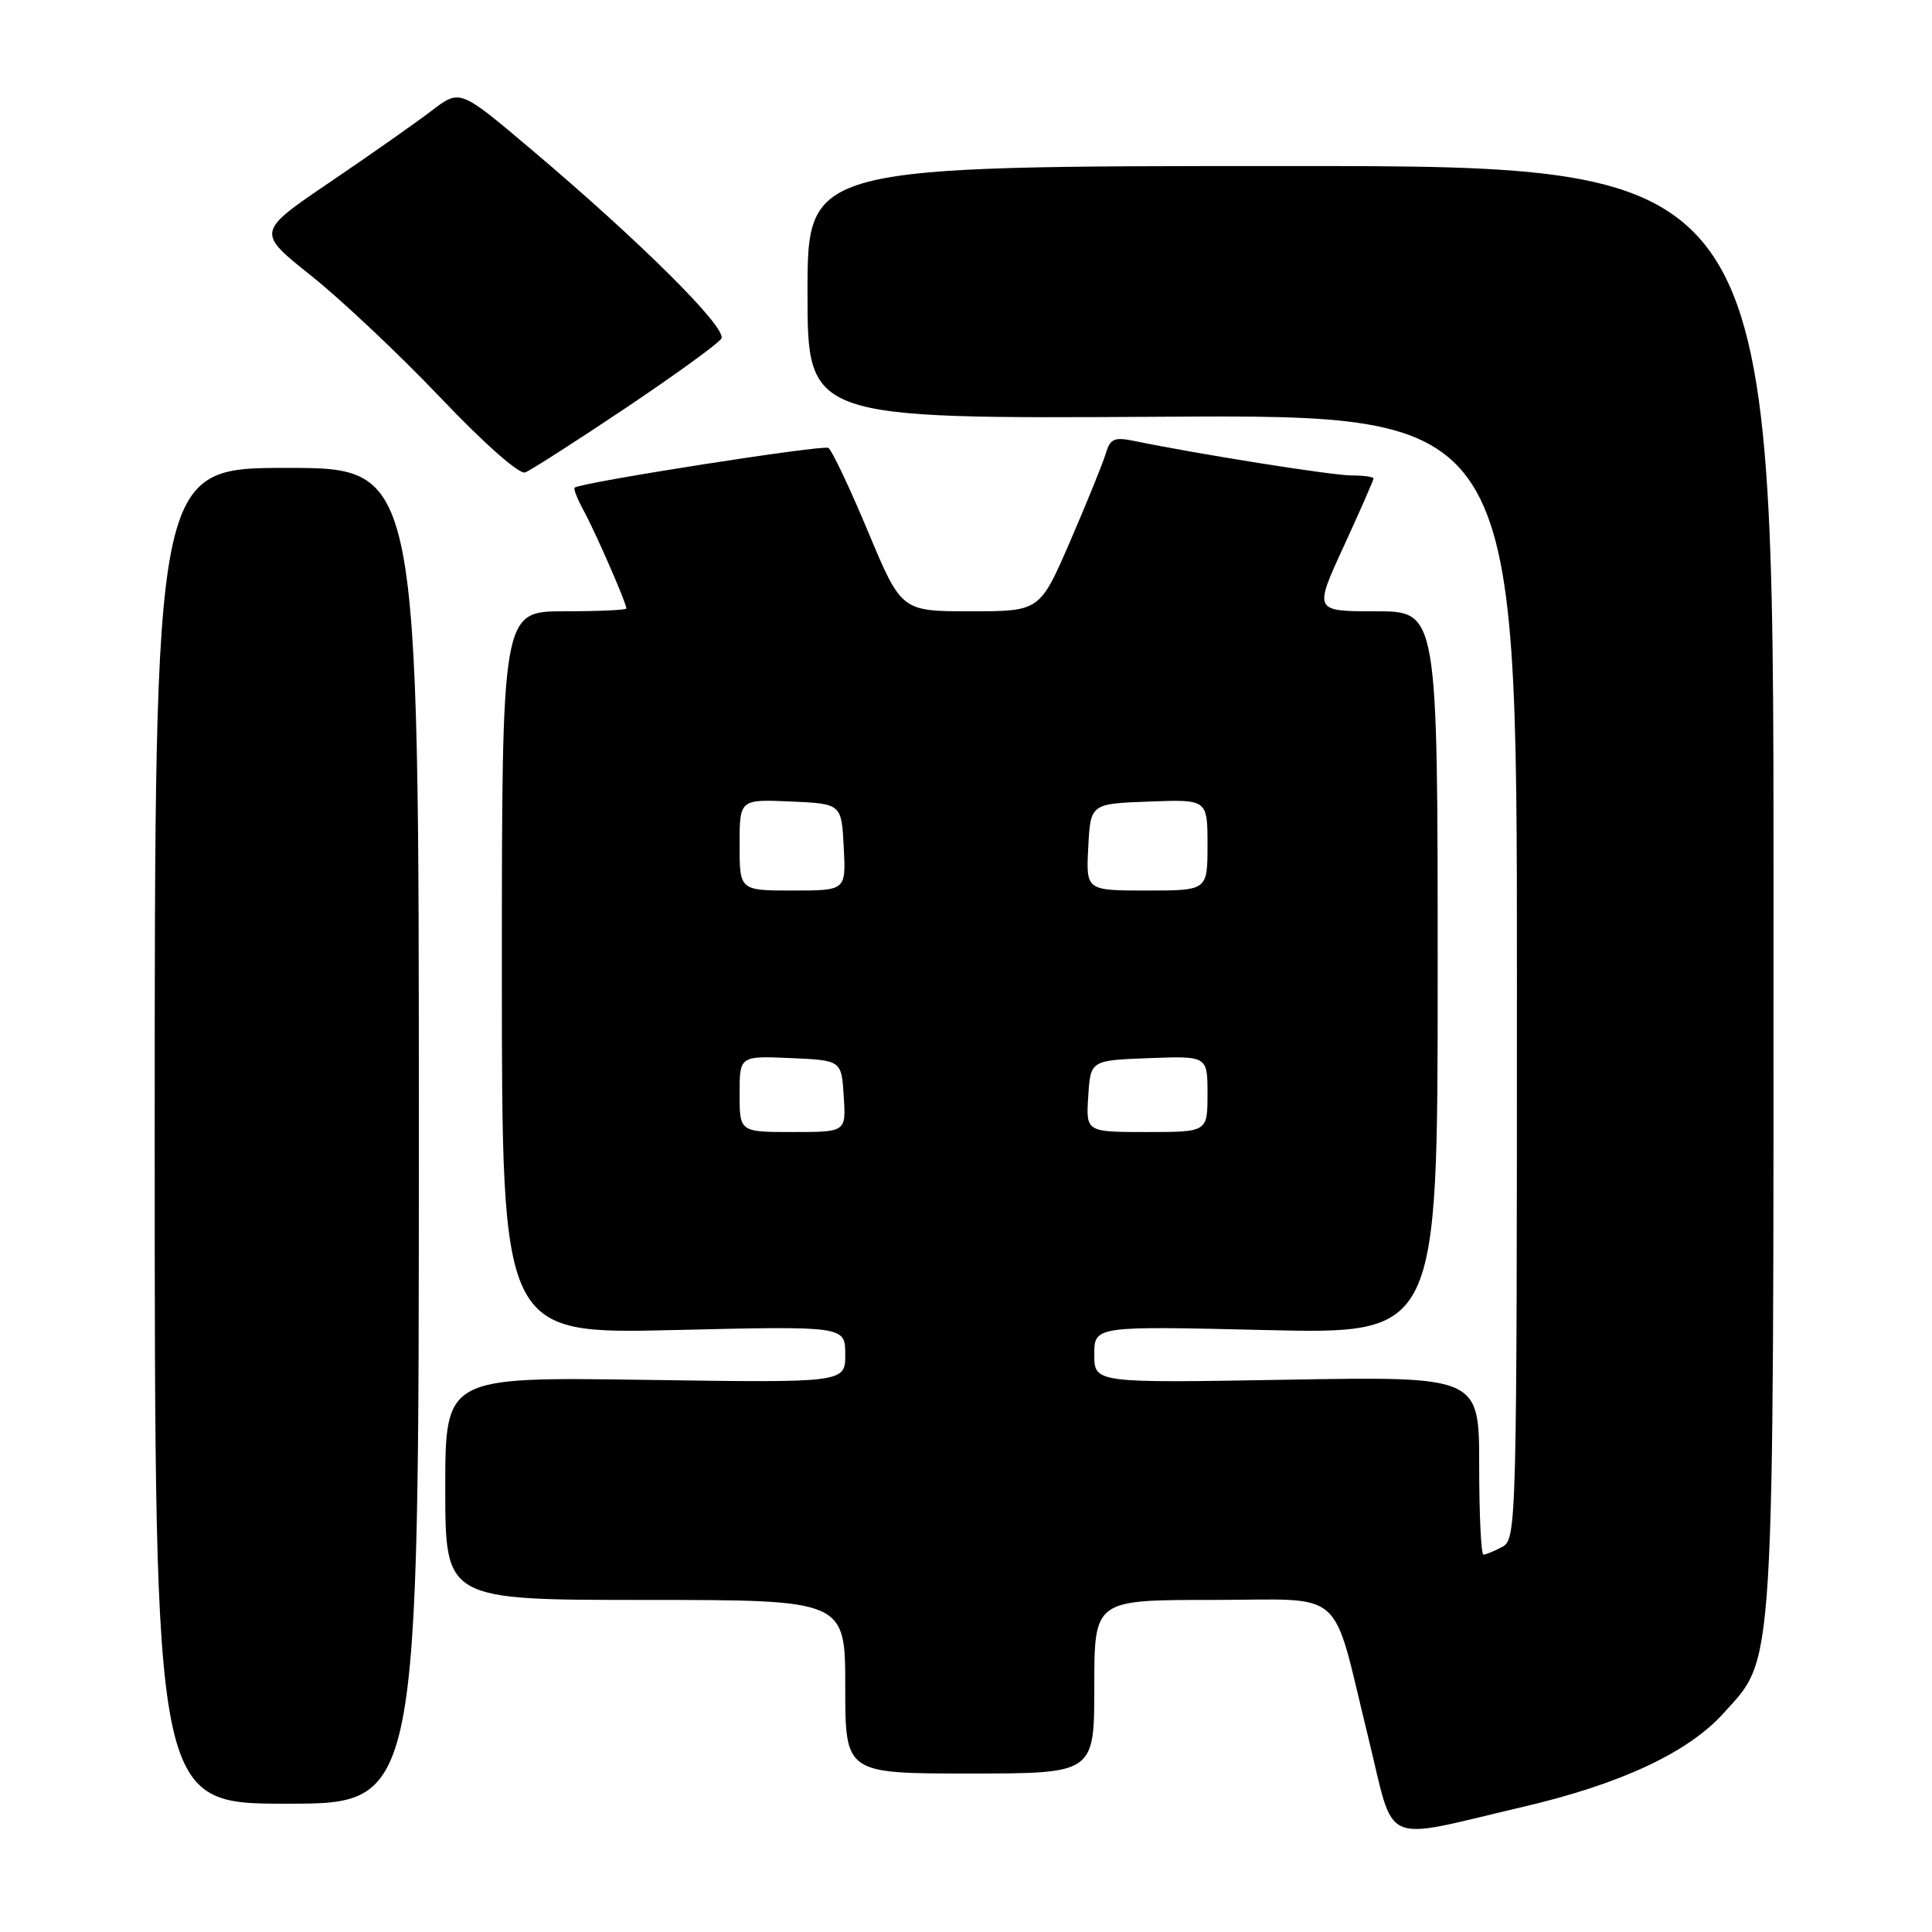 <?xml version="1.0" encoding="UTF-8" standalone="no"?>
<!DOCTYPE svg PUBLIC "-//W3C//DTD SVG 1.1//EN" "http://www.w3.org/Graphics/SVG/1.1/DTD/svg11.dtd" >
<svg xmlns="http://www.w3.org/2000/svg" xmlns:xlink="http://www.w3.org/1999/xlink" version="1.1" viewBox="0 0 256 256">
 <g >
 <path fill="currentColor"
d=" M 201.88 239.40 C 214.72 236.40 223.65 232.23 228.32 227.07 C 235.24 219.41 235.00 223.38 235.00 117.32 C 235.00 22.00 235.00 22.00 171.00 22.00 C 107.00 22.00 107.00 22.00 107.00 38.75 C 107.00 55.50 107.00 55.50 154.00 55.22 C 201.00 54.94 201.00 54.94 201.00 129.44 C 201.00 202.06 200.95 203.96 199.07 204.96 C 198.00 205.53 196.88 206.00 196.57 206.00 C 196.25 206.00 196.00 200.68 196.00 194.19 C 196.00 182.38 196.00 182.38 170.50 182.82 C 145.00 183.26 145.00 183.26 145.00 179.48 C 145.00 175.70 145.00 175.70 167.75 176.24 C 190.50 176.77 190.50 176.77 190.50 128.89 C 190.50 81.00 190.50 81.00 182.30 81.00 C 174.09 81.00 174.09 81.00 178.05 72.40 C 180.22 67.67 182.00 63.62 182.00 63.40 C 182.00 63.18 180.69 63.00 179.10 63.00 C 176.54 63.00 159.02 60.22 150.35 58.44 C 147.63 57.88 147.10 58.11 146.50 60.15 C 146.11 61.44 143.99 66.66 141.79 71.75 C 137.78 81.00 137.78 81.00 128.61 81.00 C 119.44 81.00 119.44 81.00 115.02 70.44 C 112.59 64.63 110.23 59.64 109.76 59.35 C 109.05 58.91 77.12 63.90 76.15 64.61 C 75.96 64.75 76.50 66.13 77.35 67.68 C 78.88 70.47 83.00 79.91 83.00 80.63 C 83.00 80.83 79.29 81.00 74.75 81.00 C 66.50 81.00 66.50 81.00 66.50 128.89 C 66.50 176.77 66.50 176.77 89.25 176.24 C 112.00 175.70 112.00 175.70 112.00 179.47 C 112.00 183.23 112.00 183.23 85.50 182.84 C 59.00 182.45 59.00 182.45 59.00 197.22 C 59.00 212.00 59.00 212.00 85.50 212.00 C 112.00 212.00 112.00 212.00 112.00 223.50 C 112.00 235.00 112.00 235.00 128.50 235.00 C 145.00 235.00 145.00 235.00 145.00 223.50 C 145.00 212.00 145.00 212.00 160.52 212.00 C 178.67 212.00 176.31 209.93 181.31 230.25 C 184.92 244.91 182.64 243.90 201.88 239.40 Z  M 55.50 150.50 C 55.50 62.00 55.50 62.00 38.00 62.00 C 20.50 62.00 20.50 62.00 20.50 150.50 C 20.50 239.00 20.50 239.00 38.00 239.00 C 55.50 239.00 55.50 239.00 55.50 150.50 Z  M 82.88 54.08 C 89.46 49.67 95.17 45.53 95.58 44.87 C 96.42 43.51 84.86 32.01 70.22 19.65 C 60.94 11.81 60.94 11.81 57.22 14.65 C 55.17 16.22 49.11 20.48 43.74 24.12 C 33.97 30.75 33.97 30.75 41.24 36.54 C 45.23 39.72 52.95 47.00 58.39 52.72 C 64.17 58.79 68.82 62.90 69.59 62.60 C 70.32 62.32 76.30 58.49 82.88 54.08 Z  M 98.00 144.95 C 98.00 139.91 98.00 139.91 104.75 140.20 C 111.50 140.50 111.50 140.50 111.80 145.25 C 112.11 150.00 112.11 150.00 105.05 150.00 C 98.00 150.00 98.00 150.00 98.00 144.95 Z  M 144.20 145.25 C 144.50 140.50 144.50 140.50 152.25 140.21 C 160.00 139.92 160.00 139.92 160.00 144.96 C 160.00 150.00 160.00 150.00 151.95 150.00 C 143.89 150.00 143.89 150.00 144.20 145.25 Z  M 98.00 111.95 C 98.00 105.91 98.00 105.91 104.75 106.20 C 111.50 106.50 111.50 106.50 111.80 112.25 C 112.10 118.00 112.10 118.00 105.05 118.00 C 98.00 118.00 98.00 118.00 98.00 111.95 Z  M 144.20 112.25 C 144.50 106.50 144.50 106.50 152.25 106.21 C 160.00 105.92 160.00 105.92 160.00 111.96 C 160.00 118.00 160.00 118.00 151.95 118.00 C 143.90 118.00 143.90 118.00 144.20 112.25 Z "/>
</g>
</svg>